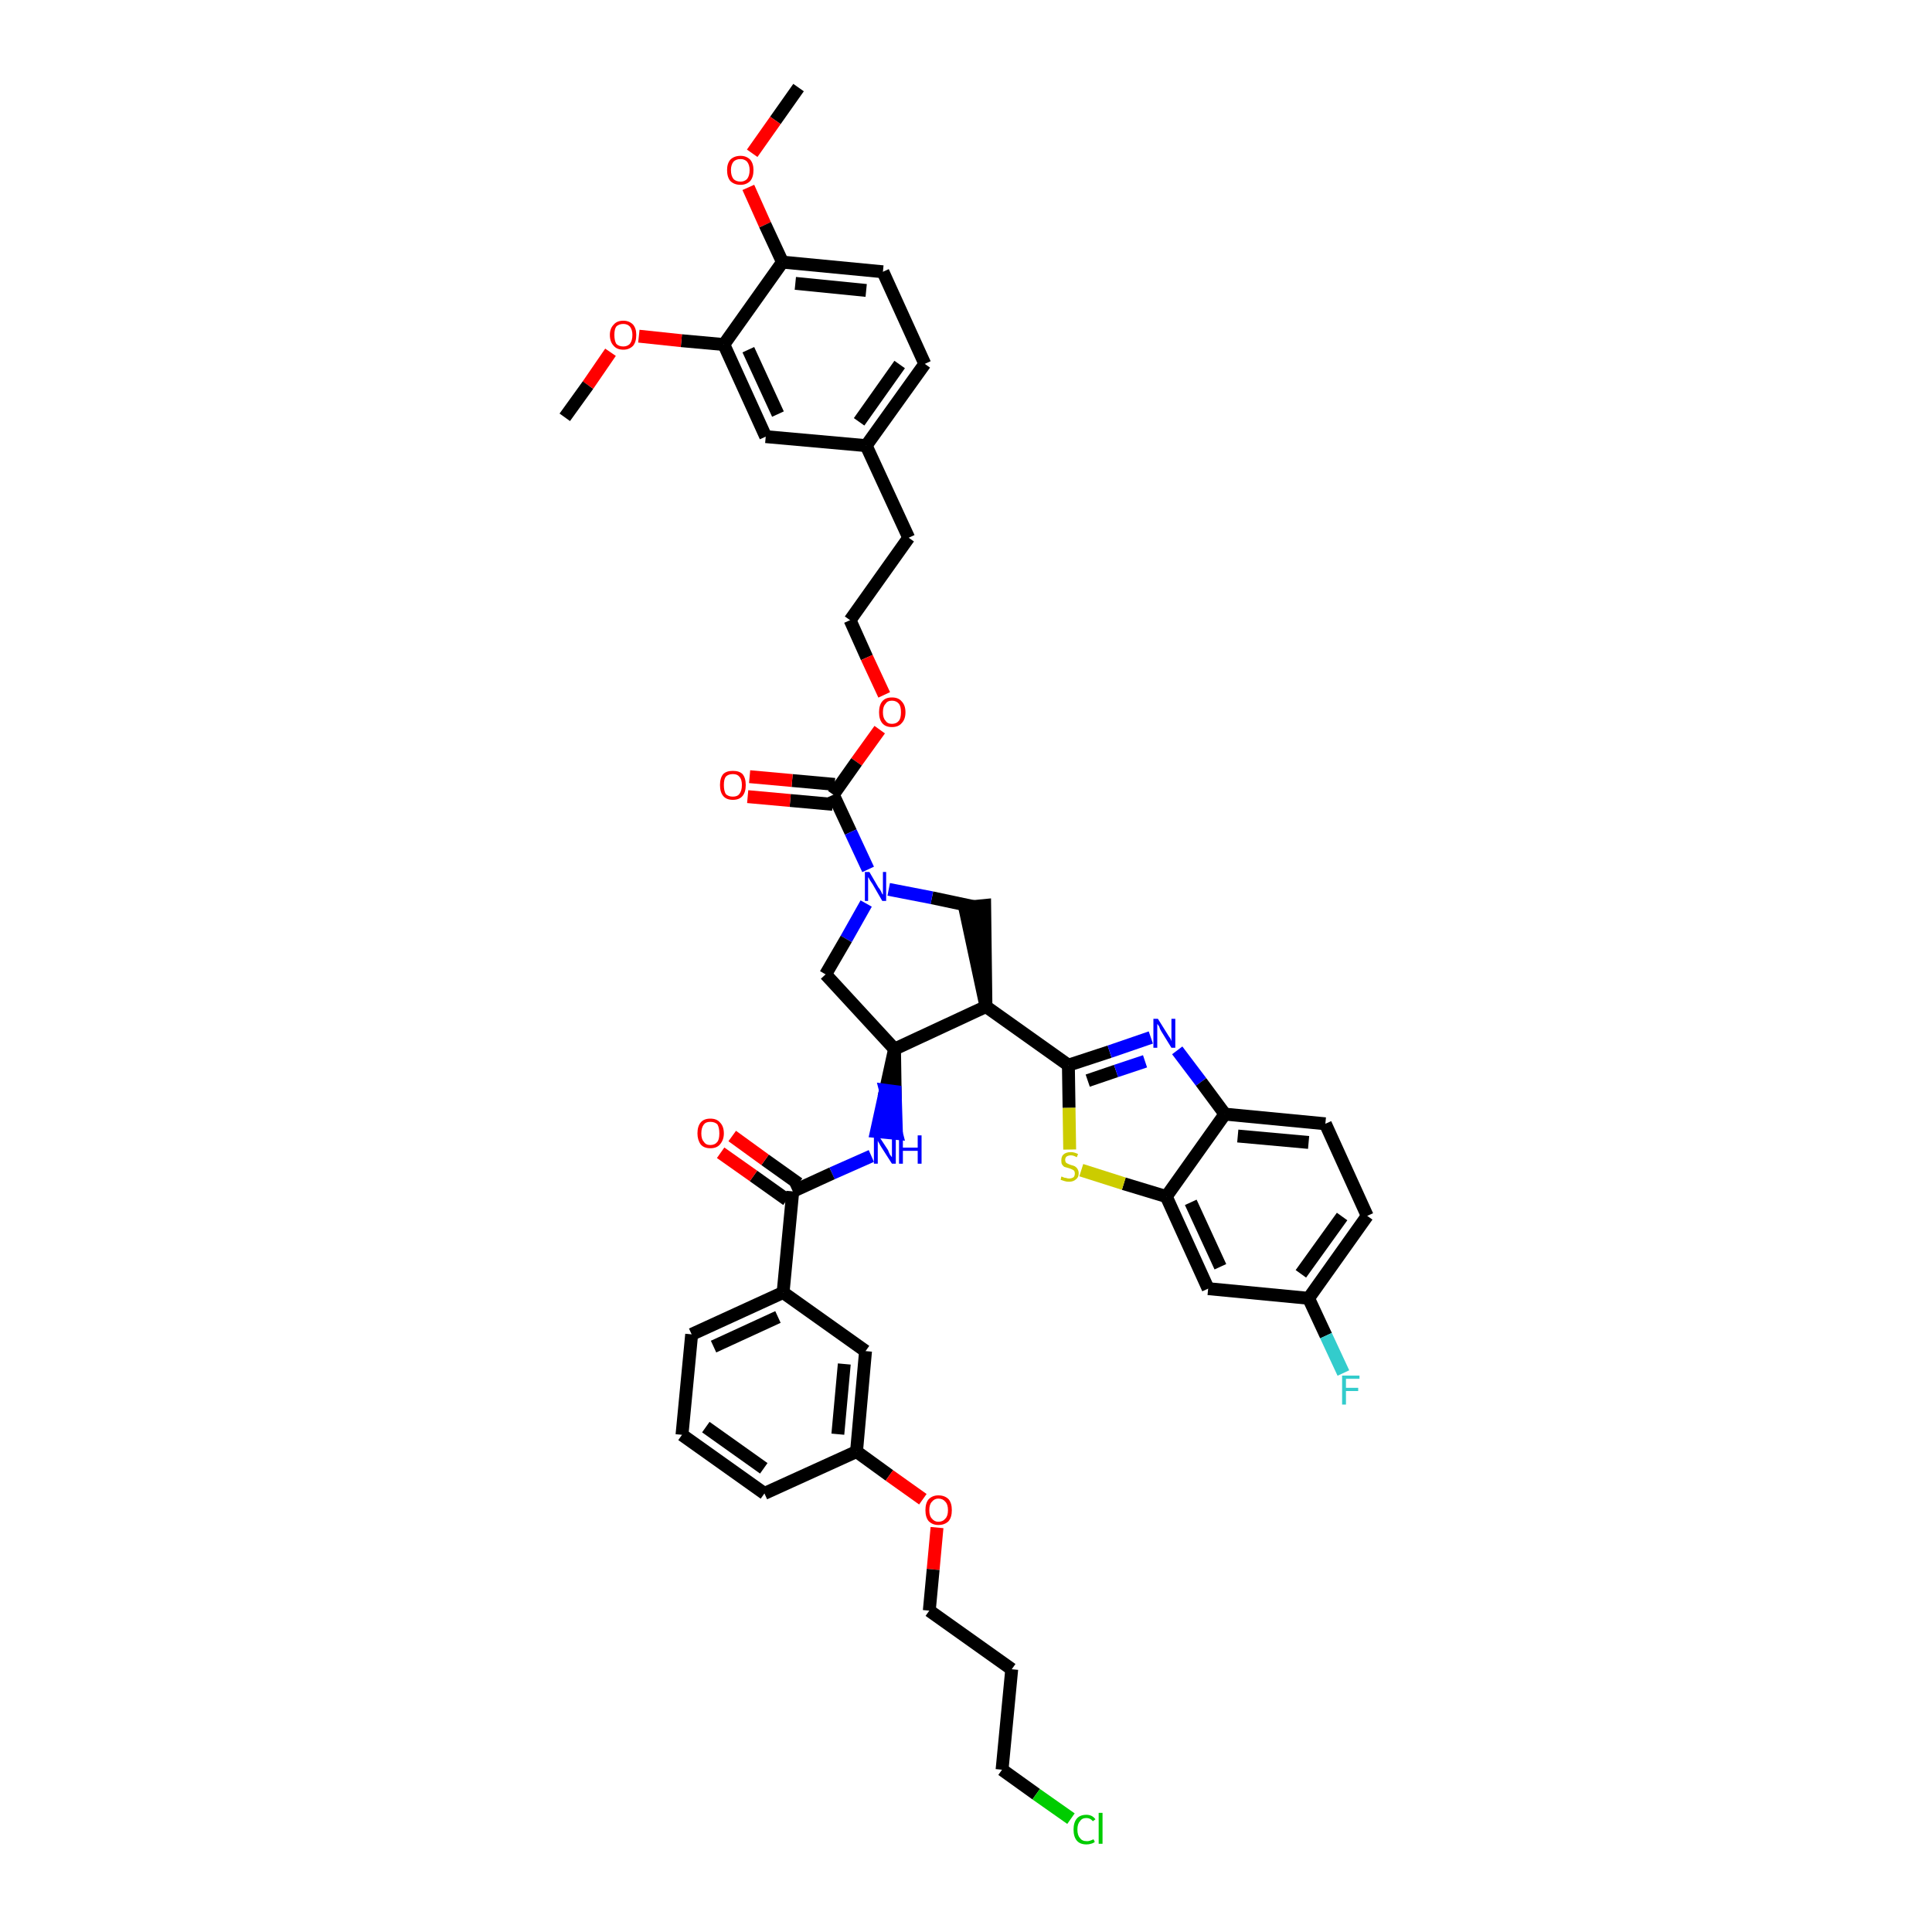 <?xml version='1.0' encoding='iso-8859-1'?>
<svg version='1.1' baseProfile='full'
              xmlns='http://www.w3.org/2000/svg'
                      xmlns:rdkit='http://www.rdkit.org/xml'
                      xmlns:xlink='http://www.w3.org/1999/xlink'
                  xml:space='preserve'
width='300px' height='300px' viewBox='0 0 300 300'>
<!-- END OF HEADER -->
<path class='bond-0 atom-0 atom-1' d='M 124.0,13.6 L 120.4,18.7' style='fill:none;fill-rule:evenodd;stroke:#000000;stroke-width:2.0px;stroke-linecap:butt;stroke-linejoin:miter;stroke-opacity:1' />
<path class='bond-0 atom-0 atom-1' d='M 120.4,18.7 L 116.8,23.8' style='fill:none;fill-rule:evenodd;stroke:#FF0000;stroke-width:2.0px;stroke-linecap:butt;stroke-linejoin:miter;stroke-opacity:1' />
<path class='bond-1 atom-1 atom-2' d='M 116.2,29.1 L 118.8,34.9' style='fill:none;fill-rule:evenodd;stroke:#FF0000;stroke-width:2.0px;stroke-linecap:butt;stroke-linejoin:miter;stroke-opacity:1' />
<path class='bond-1 atom-1 atom-2' d='M 118.8,34.9 L 121.5,40.7' style='fill:none;fill-rule:evenodd;stroke:#000000;stroke-width:2.0px;stroke-linecap:butt;stroke-linejoin:miter;stroke-opacity:1' />
<path class='bond-2 atom-2 atom-3' d='M 121.5,40.7 L 137.1,42.2' style='fill:none;fill-rule:evenodd;stroke:#000000;stroke-width:2.0px;stroke-linecap:butt;stroke-linejoin:miter;stroke-opacity:1' />
<path class='bond-2 atom-2 atom-3' d='M 123.5,44.0 L 134.5,45.1' style='fill:none;fill-rule:evenodd;stroke:#000000;stroke-width:2.0px;stroke-linecap:butt;stroke-linejoin:miter;stroke-opacity:1' />
<path class='bond-43 atom-41 atom-2' d='M 112.4,53.5 L 121.5,40.7' style='fill:none;fill-rule:evenodd;stroke:#000000;stroke-width:2.0px;stroke-linecap:butt;stroke-linejoin:miter;stroke-opacity:1' />
<path class='bond-3 atom-3 atom-4' d='M 137.1,42.2 L 143.6,56.5' style='fill:none;fill-rule:evenodd;stroke:#000000;stroke-width:2.0px;stroke-linecap:butt;stroke-linejoin:miter;stroke-opacity:1' />
<path class='bond-4 atom-4 atom-5' d='M 143.6,56.5 L 134.5,69.2' style='fill:none;fill-rule:evenodd;stroke:#000000;stroke-width:2.0px;stroke-linecap:butt;stroke-linejoin:miter;stroke-opacity:1' />
<path class='bond-4 atom-4 atom-5' d='M 139.7,56.6 L 133.4,65.5' style='fill:none;fill-rule:evenodd;stroke:#000000;stroke-width:2.0px;stroke-linecap:butt;stroke-linejoin:miter;stroke-opacity:1' />
<path class='bond-5 atom-5 atom-6' d='M 134.5,69.2 L 141.1,83.5' style='fill:none;fill-rule:evenodd;stroke:#000000;stroke-width:2.0px;stroke-linecap:butt;stroke-linejoin:miter;stroke-opacity:1' />
<path class='bond-39 atom-5 atom-40' d='M 134.5,69.2 L 118.9,67.8' style='fill:none;fill-rule:evenodd;stroke:#000000;stroke-width:2.0px;stroke-linecap:butt;stroke-linejoin:miter;stroke-opacity:1' />
<path class='bond-6 atom-6 atom-7' d='M 141.1,83.5 L 132.0,96.3' style='fill:none;fill-rule:evenodd;stroke:#000000;stroke-width:2.0px;stroke-linecap:butt;stroke-linejoin:miter;stroke-opacity:1' />
<path class='bond-7 atom-7 atom-8' d='M 132.0,96.3 L 134.6,102.1' style='fill:none;fill-rule:evenodd;stroke:#000000;stroke-width:2.0px;stroke-linecap:butt;stroke-linejoin:miter;stroke-opacity:1' />
<path class='bond-7 atom-7 atom-8' d='M 134.6,102.1 L 137.3,107.9' style='fill:none;fill-rule:evenodd;stroke:#FF0000;stroke-width:2.0px;stroke-linecap:butt;stroke-linejoin:miter;stroke-opacity:1' />
<path class='bond-8 atom-8 atom-9' d='M 136.6,113.3 L 133.0,118.3' style='fill:none;fill-rule:evenodd;stroke:#FF0000;stroke-width:2.0px;stroke-linecap:butt;stroke-linejoin:miter;stroke-opacity:1' />
<path class='bond-8 atom-8 atom-9' d='M 133.0,118.3 L 129.4,123.4' style='fill:none;fill-rule:evenodd;stroke:#000000;stroke-width:2.0px;stroke-linecap:butt;stroke-linejoin:miter;stroke-opacity:1' />
<path class='bond-9 atom-9 atom-10' d='M 129.6,121.8 L 123.0,121.2' style='fill:none;fill-rule:evenodd;stroke:#000000;stroke-width:2.0px;stroke-linecap:butt;stroke-linejoin:miter;stroke-opacity:1' />
<path class='bond-9 atom-9 atom-10' d='M 123.0,121.2 L 116.4,120.6' style='fill:none;fill-rule:evenodd;stroke:#FF0000;stroke-width:2.0px;stroke-linecap:butt;stroke-linejoin:miter;stroke-opacity:1' />
<path class='bond-9 atom-9 atom-10' d='M 129.3,124.9 L 122.7,124.3' style='fill:none;fill-rule:evenodd;stroke:#000000;stroke-width:2.0px;stroke-linecap:butt;stroke-linejoin:miter;stroke-opacity:1' />
<path class='bond-9 atom-9 atom-10' d='M 122.7,124.3 L 116.1,123.7' style='fill:none;fill-rule:evenodd;stroke:#FF0000;stroke-width:2.0px;stroke-linecap:butt;stroke-linejoin:miter;stroke-opacity:1' />
<path class='bond-10 atom-9 atom-11' d='M 129.4,123.4 L 132.1,129.2' style='fill:none;fill-rule:evenodd;stroke:#000000;stroke-width:2.0px;stroke-linecap:butt;stroke-linejoin:miter;stroke-opacity:1' />
<path class='bond-10 atom-9 atom-11' d='M 132.1,129.2 L 134.8,135.0' style='fill:none;fill-rule:evenodd;stroke:#0000FF;stroke-width:2.0px;stroke-linecap:butt;stroke-linejoin:miter;stroke-opacity:1' />
<path class='bond-11 atom-11 atom-12' d='M 134.5,140.3 L 131.4,145.8' style='fill:none;fill-rule:evenodd;stroke:#0000FF;stroke-width:2.0px;stroke-linecap:butt;stroke-linejoin:miter;stroke-opacity:1' />
<path class='bond-11 atom-11 atom-12' d='M 131.4,145.8 L 128.2,151.3' style='fill:none;fill-rule:evenodd;stroke:#000000;stroke-width:2.0px;stroke-linecap:butt;stroke-linejoin:miter;stroke-opacity:1' />
<path class='bond-44 atom-39 atom-11' d='M 151.3,140.8 L 144.7,139.4' style='fill:none;fill-rule:evenodd;stroke:#000000;stroke-width:2.0px;stroke-linecap:butt;stroke-linejoin:miter;stroke-opacity:1' />
<path class='bond-44 atom-39 atom-11' d='M 144.7,139.4 L 138.0,138.1' style='fill:none;fill-rule:evenodd;stroke:#0000FF;stroke-width:2.0px;stroke-linecap:butt;stroke-linejoin:miter;stroke-opacity:1' />
<path class='bond-12 atom-12 atom-13' d='M 128.2,151.3 L 138.9,162.9' style='fill:none;fill-rule:evenodd;stroke:#000000;stroke-width:2.0px;stroke-linecap:butt;stroke-linejoin:miter;stroke-opacity:1' />
<path class='bond-13 atom-13 atom-14' d='M 138.9,162.9 L 137.5,169.3 L 139.0,169.5 Z' style='fill:#000000;fill-rule:evenodd;fill-opacity:1;stroke:#000000;stroke-width:2.0px;stroke-linecap:butt;stroke-linejoin:miter;stroke-opacity:1;' />
<path class='bond-13 atom-13 atom-14' d='M 137.5,169.3 L 139.2,176.0 L 136.1,175.7 Z' style='fill:#0000FF;fill-rule:evenodd;fill-opacity:1;stroke:#0000FF;stroke-width:2.0px;stroke-linecap:butt;stroke-linejoin:miter;stroke-opacity:1;' />
<path class='bond-13 atom-13 atom-14' d='M 137.5,169.3 L 139.0,169.5 L 139.2,176.0 Z' style='fill:#0000FF;fill-rule:evenodd;fill-opacity:1;stroke:#0000FF;stroke-width:2.0px;stroke-linecap:butt;stroke-linejoin:miter;stroke-opacity:1;' />
<path class='bond-27 atom-13 atom-28' d='M 138.9,162.9 L 153.1,156.3' style='fill:none;fill-rule:evenodd;stroke:#000000;stroke-width:2.0px;stroke-linecap:butt;stroke-linejoin:miter;stroke-opacity:1' />
<path class='bond-14 atom-14 atom-15' d='M 135.3,179.5 L 129.2,182.2' style='fill:none;fill-rule:evenodd;stroke:#0000FF;stroke-width:2.0px;stroke-linecap:butt;stroke-linejoin:miter;stroke-opacity:1' />
<path class='bond-14 atom-14 atom-15' d='M 129.2,182.2 L 123.1,185.0' style='fill:none;fill-rule:evenodd;stroke:#000000;stroke-width:2.0px;stroke-linecap:butt;stroke-linejoin:miter;stroke-opacity:1' />
<path class='bond-15 atom-15 atom-16' d='M 124.0,183.8 L 118.8,180.1' style='fill:none;fill-rule:evenodd;stroke:#000000;stroke-width:2.0px;stroke-linecap:butt;stroke-linejoin:miter;stroke-opacity:1' />
<path class='bond-15 atom-15 atom-16' d='M 118.8,180.1 L 113.7,176.4' style='fill:none;fill-rule:evenodd;stroke:#FF0000;stroke-width:2.0px;stroke-linecap:butt;stroke-linejoin:miter;stroke-opacity:1' />
<path class='bond-15 atom-15 atom-16' d='M 122.2,186.3 L 117.0,182.6' style='fill:none;fill-rule:evenodd;stroke:#000000;stroke-width:2.0px;stroke-linecap:butt;stroke-linejoin:miter;stroke-opacity:1' />
<path class='bond-15 atom-15 atom-16' d='M 117.0,182.6 L 111.9,179.0' style='fill:none;fill-rule:evenodd;stroke:#FF0000;stroke-width:2.0px;stroke-linecap:butt;stroke-linejoin:miter;stroke-opacity:1' />
<path class='bond-16 atom-15 atom-17' d='M 123.1,185.0 L 121.6,200.7' style='fill:none;fill-rule:evenodd;stroke:#000000;stroke-width:2.0px;stroke-linecap:butt;stroke-linejoin:miter;stroke-opacity:1' />
<path class='bond-17 atom-17 atom-18' d='M 121.6,200.7 L 107.4,207.2' style='fill:none;fill-rule:evenodd;stroke:#000000;stroke-width:2.0px;stroke-linecap:butt;stroke-linejoin:miter;stroke-opacity:1' />
<path class='bond-17 atom-17 atom-18' d='M 120.8,204.5 L 110.8,209.1' style='fill:none;fill-rule:evenodd;stroke:#000000;stroke-width:2.0px;stroke-linecap:butt;stroke-linejoin:miter;stroke-opacity:1' />
<path class='bond-45 atom-27 atom-17' d='M 134.4,209.8 L 121.6,200.7' style='fill:none;fill-rule:evenodd;stroke:#000000;stroke-width:2.0px;stroke-linecap:butt;stroke-linejoin:miter;stroke-opacity:1' />
<path class='bond-18 atom-18 atom-19' d='M 107.4,207.2 L 105.9,222.8' style='fill:none;fill-rule:evenodd;stroke:#000000;stroke-width:2.0px;stroke-linecap:butt;stroke-linejoin:miter;stroke-opacity:1' />
<path class='bond-19 atom-19 atom-20' d='M 105.9,222.8 L 118.7,231.9' style='fill:none;fill-rule:evenodd;stroke:#000000;stroke-width:2.0px;stroke-linecap:butt;stroke-linejoin:miter;stroke-opacity:1' />
<path class='bond-19 atom-19 atom-20' d='M 109.6,221.6 L 118.6,228.0' style='fill:none;fill-rule:evenodd;stroke:#000000;stroke-width:2.0px;stroke-linecap:butt;stroke-linejoin:miter;stroke-opacity:1' />
<path class='bond-20 atom-20 atom-21' d='M 118.7,231.9 L 133.0,225.4' style='fill:none;fill-rule:evenodd;stroke:#000000;stroke-width:2.0px;stroke-linecap:butt;stroke-linejoin:miter;stroke-opacity:1' />
<path class='bond-21 atom-21 atom-22' d='M 133.0,225.4 L 138.1,229.1' style='fill:none;fill-rule:evenodd;stroke:#000000;stroke-width:2.0px;stroke-linecap:butt;stroke-linejoin:miter;stroke-opacity:1' />
<path class='bond-21 atom-21 atom-22' d='M 138.1,229.1 L 143.3,232.8' style='fill:none;fill-rule:evenodd;stroke:#FF0000;stroke-width:2.0px;stroke-linecap:butt;stroke-linejoin:miter;stroke-opacity:1' />
<path class='bond-26 atom-21 atom-27' d='M 133.0,225.4 L 134.4,209.8' style='fill:none;fill-rule:evenodd;stroke:#000000;stroke-width:2.0px;stroke-linecap:butt;stroke-linejoin:miter;stroke-opacity:1' />
<path class='bond-26 atom-21 atom-27' d='M 130.1,222.7 L 131.1,211.8' style='fill:none;fill-rule:evenodd;stroke:#000000;stroke-width:2.0px;stroke-linecap:butt;stroke-linejoin:miter;stroke-opacity:1' />
<path class='bond-22 atom-22 atom-23' d='M 145.5,237.2 L 144.9,243.7' style='fill:none;fill-rule:evenodd;stroke:#FF0000;stroke-width:2.0px;stroke-linecap:butt;stroke-linejoin:miter;stroke-opacity:1' />
<path class='bond-22 atom-22 atom-23' d='M 144.9,243.7 L 144.3,250.1' style='fill:none;fill-rule:evenodd;stroke:#000000;stroke-width:2.0px;stroke-linecap:butt;stroke-linejoin:miter;stroke-opacity:1' />
<path class='bond-23 atom-23 atom-24' d='M 144.3,250.1 L 157.1,259.2' style='fill:none;fill-rule:evenodd;stroke:#000000;stroke-width:2.0px;stroke-linecap:butt;stroke-linejoin:miter;stroke-opacity:1' />
<path class='bond-24 atom-24 atom-25' d='M 157.1,259.2 L 155.6,274.8' style='fill:none;fill-rule:evenodd;stroke:#000000;stroke-width:2.0px;stroke-linecap:butt;stroke-linejoin:miter;stroke-opacity:1' />
<path class='bond-25 atom-25 atom-26' d='M 155.6,274.8 L 160.9,278.6' style='fill:none;fill-rule:evenodd;stroke:#000000;stroke-width:2.0px;stroke-linecap:butt;stroke-linejoin:miter;stroke-opacity:1' />
<path class='bond-25 atom-25 atom-26' d='M 160.9,278.6 L 166.3,282.4' style='fill:none;fill-rule:evenodd;stroke:#00CC00;stroke-width:2.0px;stroke-linecap:butt;stroke-linejoin:miter;stroke-opacity:1' />
<path class='bond-28 atom-28 atom-29' d='M 153.1,156.3 L 165.9,165.4' style='fill:none;fill-rule:evenodd;stroke:#000000;stroke-width:2.0px;stroke-linecap:butt;stroke-linejoin:miter;stroke-opacity:1' />
<path class='bond-38 atom-28 atom-39' d='M 153.1,156.3 L 152.9,140.6 L 149.8,140.9 Z' style='fill:#000000;fill-rule:evenodd;fill-opacity:1;stroke:#000000;stroke-width:2.0px;stroke-linecap:butt;stroke-linejoin:miter;stroke-opacity:1;' />
<path class='bond-29 atom-29 atom-30' d='M 165.9,165.4 L 172.3,163.3' style='fill:none;fill-rule:evenodd;stroke:#000000;stroke-width:2.0px;stroke-linecap:butt;stroke-linejoin:miter;stroke-opacity:1' />
<path class='bond-29 atom-29 atom-30' d='M 172.3,163.3 L 178.7,161.1' style='fill:none;fill-rule:evenodd;stroke:#0000FF;stroke-width:2.0px;stroke-linecap:butt;stroke-linejoin:miter;stroke-opacity:1' />
<path class='bond-29 atom-29 atom-30' d='M 168.9,167.8 L 173.3,166.3' style='fill:none;fill-rule:evenodd;stroke:#000000;stroke-width:2.0px;stroke-linecap:butt;stroke-linejoin:miter;stroke-opacity:1' />
<path class='bond-29 atom-29 atom-30' d='M 173.3,166.3 L 177.8,164.8' style='fill:none;fill-rule:evenodd;stroke:#0000FF;stroke-width:2.0px;stroke-linecap:butt;stroke-linejoin:miter;stroke-opacity:1' />
<path class='bond-46 atom-38 atom-29' d='M 166.1,178.5 L 166.0,172.0' style='fill:none;fill-rule:evenodd;stroke:#CCCC00;stroke-width:2.0px;stroke-linecap:butt;stroke-linejoin:miter;stroke-opacity:1' />
<path class='bond-46 atom-38 atom-29' d='M 166.0,172.0 L 165.9,165.4' style='fill:none;fill-rule:evenodd;stroke:#000000;stroke-width:2.0px;stroke-linecap:butt;stroke-linejoin:miter;stroke-opacity:1' />
<path class='bond-30 atom-30 atom-31' d='M 182.8,163.1 L 186.5,168.0' style='fill:none;fill-rule:evenodd;stroke:#0000FF;stroke-width:2.0px;stroke-linecap:butt;stroke-linejoin:miter;stroke-opacity:1' />
<path class='bond-30 atom-30 atom-31' d='M 186.5,168.0 L 190.2,173.0' style='fill:none;fill-rule:evenodd;stroke:#000000;stroke-width:2.0px;stroke-linecap:butt;stroke-linejoin:miter;stroke-opacity:1' />
<path class='bond-31 atom-31 atom-32' d='M 190.2,173.0 L 205.8,174.5' style='fill:none;fill-rule:evenodd;stroke:#000000;stroke-width:2.0px;stroke-linecap:butt;stroke-linejoin:miter;stroke-opacity:1' />
<path class='bond-31 atom-31 atom-32' d='M 192.2,176.4 L 203.2,177.4' style='fill:none;fill-rule:evenodd;stroke:#000000;stroke-width:2.0px;stroke-linecap:butt;stroke-linejoin:miter;stroke-opacity:1' />
<path class='bond-47 atom-37 atom-31' d='M 181.1,185.8 L 190.2,173.0' style='fill:none;fill-rule:evenodd;stroke:#000000;stroke-width:2.0px;stroke-linecap:butt;stroke-linejoin:miter;stroke-opacity:1' />
<path class='bond-32 atom-32 atom-33' d='M 205.8,174.5 L 212.3,188.8' style='fill:none;fill-rule:evenodd;stroke:#000000;stroke-width:2.0px;stroke-linecap:butt;stroke-linejoin:miter;stroke-opacity:1' />
<path class='bond-33 atom-33 atom-34' d='M 212.3,188.8 L 203.2,201.6' style='fill:none;fill-rule:evenodd;stroke:#000000;stroke-width:2.0px;stroke-linecap:butt;stroke-linejoin:miter;stroke-opacity:1' />
<path class='bond-33 atom-33 atom-34' d='M 208.4,188.9 L 202.0,197.8' style='fill:none;fill-rule:evenodd;stroke:#000000;stroke-width:2.0px;stroke-linecap:butt;stroke-linejoin:miter;stroke-opacity:1' />
<path class='bond-34 atom-34 atom-35' d='M 203.2,201.6 L 205.9,207.4' style='fill:none;fill-rule:evenodd;stroke:#000000;stroke-width:2.0px;stroke-linecap:butt;stroke-linejoin:miter;stroke-opacity:1' />
<path class='bond-34 atom-34 atom-35' d='M 205.9,207.4 L 208.6,213.2' style='fill:none;fill-rule:evenodd;stroke:#33CCCC;stroke-width:2.0px;stroke-linecap:butt;stroke-linejoin:miter;stroke-opacity:1' />
<path class='bond-35 atom-34 atom-36' d='M 203.2,201.6 L 187.6,200.1' style='fill:none;fill-rule:evenodd;stroke:#000000;stroke-width:2.0px;stroke-linecap:butt;stroke-linejoin:miter;stroke-opacity:1' />
<path class='bond-36 atom-36 atom-37' d='M 187.6,200.1 L 181.1,185.8' style='fill:none;fill-rule:evenodd;stroke:#000000;stroke-width:2.0px;stroke-linecap:butt;stroke-linejoin:miter;stroke-opacity:1' />
<path class='bond-36 atom-36 atom-37' d='M 189.5,196.7 L 184.9,186.7' style='fill:none;fill-rule:evenodd;stroke:#000000;stroke-width:2.0px;stroke-linecap:butt;stroke-linejoin:miter;stroke-opacity:1' />
<path class='bond-37 atom-37 atom-38' d='M 181.1,185.8 L 174.5,183.8' style='fill:none;fill-rule:evenodd;stroke:#000000;stroke-width:2.0px;stroke-linecap:butt;stroke-linejoin:miter;stroke-opacity:1' />
<path class='bond-37 atom-37 atom-38' d='M 174.5,183.8 L 167.9,181.7' style='fill:none;fill-rule:evenodd;stroke:#CCCC00;stroke-width:2.0px;stroke-linecap:butt;stroke-linejoin:miter;stroke-opacity:1' />
<path class='bond-40 atom-40 atom-41' d='M 118.9,67.8 L 112.4,53.5' style='fill:none;fill-rule:evenodd;stroke:#000000;stroke-width:2.0px;stroke-linecap:butt;stroke-linejoin:miter;stroke-opacity:1' />
<path class='bond-40 atom-40 atom-41' d='M 120.8,64.3 L 116.2,54.3' style='fill:none;fill-rule:evenodd;stroke:#000000;stroke-width:2.0px;stroke-linecap:butt;stroke-linejoin:miter;stroke-opacity:1' />
<path class='bond-41 atom-41 atom-42' d='M 112.4,53.5 L 105.8,52.9' style='fill:none;fill-rule:evenodd;stroke:#000000;stroke-width:2.0px;stroke-linecap:butt;stroke-linejoin:miter;stroke-opacity:1' />
<path class='bond-41 atom-41 atom-42' d='M 105.8,52.9 L 99.2,52.2' style='fill:none;fill-rule:evenodd;stroke:#FF0000;stroke-width:2.0px;stroke-linecap:butt;stroke-linejoin:miter;stroke-opacity:1' />
<path class='bond-42 atom-42 atom-43' d='M 94.8,54.7 L 91.3,59.8' style='fill:none;fill-rule:evenodd;stroke:#FF0000;stroke-width:2.0px;stroke-linecap:butt;stroke-linejoin:miter;stroke-opacity:1' />
<path class='bond-42 atom-42 atom-43' d='M 91.3,59.8 L 87.7,64.8' style='fill:none;fill-rule:evenodd;stroke:#000000;stroke-width:2.0px;stroke-linecap:butt;stroke-linejoin:miter;stroke-opacity:1' />
<path  class='atom-1' d='M 112.9 26.4
Q 112.9 25.4, 113.4 24.8
Q 114.0 24.2, 115.0 24.2
Q 115.9 24.2, 116.5 24.8
Q 117.0 25.4, 117.0 26.4
Q 117.0 27.5, 116.5 28.1
Q 115.9 28.7, 115.0 28.7
Q 114.0 28.7, 113.4 28.1
Q 112.9 27.5, 112.9 26.4
M 115.0 28.2
Q 115.6 28.2, 116.0 27.8
Q 116.4 27.3, 116.4 26.4
Q 116.4 25.6, 116.0 25.1
Q 115.6 24.7, 115.0 24.7
Q 114.3 24.7, 113.9 25.1
Q 113.5 25.6, 113.5 26.4
Q 113.5 27.3, 113.9 27.8
Q 114.3 28.2, 115.0 28.2
' fill='#FF0000'/>
<path  class='atom-8' d='M 136.5 110.6
Q 136.5 109.5, 137.0 108.9
Q 137.5 108.3, 138.5 108.3
Q 139.5 108.3, 140.0 108.9
Q 140.6 109.5, 140.6 110.6
Q 140.6 111.7, 140.0 112.3
Q 139.5 112.9, 138.5 112.9
Q 137.5 112.9, 137.0 112.3
Q 136.5 111.7, 136.5 110.6
M 138.5 112.4
Q 139.2 112.4, 139.6 111.9
Q 139.9 111.5, 139.9 110.6
Q 139.9 109.7, 139.6 109.3
Q 139.2 108.8, 138.5 108.8
Q 137.8 108.8, 137.5 109.3
Q 137.1 109.7, 137.1 110.6
Q 137.1 111.5, 137.5 111.9
Q 137.8 112.4, 138.5 112.4
' fill='#FF0000'/>
<path  class='atom-10' d='M 111.8 121.9
Q 111.8 120.8, 112.3 120.2
Q 112.8 119.7, 113.8 119.7
Q 114.8 119.7, 115.3 120.2
Q 115.8 120.8, 115.8 121.9
Q 115.8 123.0, 115.3 123.6
Q 114.8 124.2, 113.8 124.2
Q 112.8 124.2, 112.3 123.6
Q 111.8 123.0, 111.8 121.9
M 113.8 123.7
Q 114.5 123.7, 114.8 123.3
Q 115.2 122.8, 115.2 121.9
Q 115.2 121.0, 114.8 120.6
Q 114.5 120.2, 113.8 120.2
Q 113.1 120.2, 112.7 120.6
Q 112.4 121.0, 112.4 121.9
Q 112.4 122.8, 112.7 123.3
Q 113.1 123.7, 113.8 123.7
' fill='#FF0000'/>
<path  class='atom-11' d='M 135.0 135.4
L 136.4 137.8
Q 136.6 138.0, 136.8 138.4
Q 137.0 138.9, 137.1 138.9
L 137.1 135.4
L 137.6 135.4
L 137.6 139.9
L 137.0 139.9
L 135.5 137.3
Q 135.3 137.0, 135.1 136.7
Q 134.9 136.3, 134.8 136.2
L 134.8 139.9
L 134.3 139.9
L 134.3 135.4
L 135.0 135.4
' fill='#0000FF'/>
<path  class='atom-14' d='M 136.4 176.3
L 137.9 178.6
Q 138.0 178.9, 138.2 179.3
Q 138.5 179.7, 138.5 179.7
L 138.5 176.3
L 139.1 176.3
L 139.1 180.7
L 138.5 180.7
L 136.9 178.2
Q 136.7 177.9, 136.5 177.5
Q 136.3 177.2, 136.3 177.1
L 136.3 180.7
L 135.7 180.7
L 135.7 176.3
L 136.4 176.3
' fill='#0000FF'/>
<path  class='atom-14' d='M 139.6 176.3
L 140.2 176.3
L 140.2 178.2
L 142.5 178.2
L 142.5 176.3
L 143.1 176.3
L 143.1 180.7
L 142.5 180.7
L 142.5 178.7
L 140.2 178.7
L 140.2 180.7
L 139.6 180.7
L 139.6 176.3
' fill='#0000FF'/>
<path  class='atom-16' d='M 108.3 176.0
Q 108.3 174.9, 108.8 174.3
Q 109.3 173.7, 110.3 173.7
Q 111.3 173.7, 111.8 174.3
Q 112.4 174.9, 112.4 176.0
Q 112.4 177.0, 111.8 177.7
Q 111.3 178.3, 110.3 178.3
Q 109.3 178.3, 108.8 177.7
Q 108.3 177.0, 108.3 176.0
M 110.3 177.8
Q 111.0 177.8, 111.4 177.3
Q 111.7 176.9, 111.7 176.0
Q 111.7 175.1, 111.4 174.6
Q 111.0 174.2, 110.3 174.2
Q 109.6 174.2, 109.3 174.6
Q 108.9 175.1, 108.9 176.0
Q 108.9 176.9, 109.3 177.3
Q 109.6 177.8, 110.3 177.8
' fill='#FF0000'/>
<path  class='atom-22' d='M 143.7 234.5
Q 143.7 233.4, 144.2 232.8
Q 144.8 232.2, 145.7 232.2
Q 146.7 232.2, 147.3 232.8
Q 147.8 233.4, 147.8 234.5
Q 147.8 235.6, 147.3 236.2
Q 146.7 236.8, 145.7 236.8
Q 144.8 236.8, 144.2 236.2
Q 143.7 235.6, 143.7 234.5
M 145.7 236.3
Q 146.4 236.3, 146.8 235.8
Q 147.2 235.4, 147.2 234.5
Q 147.2 233.6, 146.8 233.2
Q 146.4 232.7, 145.7 232.7
Q 145.1 232.7, 144.7 233.2
Q 144.3 233.6, 144.3 234.5
Q 144.3 235.4, 144.7 235.8
Q 145.1 236.3, 145.7 236.3
' fill='#FF0000'/>
<path  class='atom-26' d='M 166.7 284.1
Q 166.7 283.0, 167.2 282.4
Q 167.7 281.8, 168.7 281.8
Q 169.6 281.8, 170.1 282.5
L 169.7 282.8
Q 169.3 282.3, 168.7 282.3
Q 168.0 282.3, 167.7 282.8
Q 167.3 283.2, 167.3 284.1
Q 167.3 285.0, 167.7 285.4
Q 168.0 285.9, 168.8 285.9
Q 169.2 285.9, 169.8 285.6
L 170.0 286.0
Q 169.8 286.2, 169.4 286.3
Q 169.1 286.4, 168.7 286.4
Q 167.7 286.4, 167.2 285.8
Q 166.7 285.2, 166.7 284.1
' fill='#00CC00'/>
<path  class='atom-26' d='M 170.6 281.5
L 171.2 281.5
L 171.2 286.3
L 170.6 286.3
L 170.6 281.5
' fill='#00CC00'/>
<path  class='atom-30' d='M 179.8 158.2
L 181.3 160.6
Q 181.4 160.8, 181.7 161.2
Q 181.9 161.6, 181.9 161.7
L 181.9 158.2
L 182.5 158.2
L 182.5 162.7
L 181.9 162.7
L 180.3 160.1
Q 180.1 159.8, 180.0 159.4
Q 179.8 159.1, 179.7 159.0
L 179.7 162.7
L 179.1 162.7
L 179.1 158.2
L 179.8 158.2
' fill='#0000FF'/>
<path  class='atom-35' d='M 208.4 213.6
L 211.1 213.6
L 211.1 214.1
L 209.0 214.1
L 209.0 215.5
L 210.9 215.5
L 210.9 216.0
L 209.0 216.0
L 209.0 218.1
L 208.4 218.1
L 208.4 213.6
' fill='#33CCCC'/>
<path  class='atom-38' d='M 164.8 182.7
Q 164.9 182.7, 165.1 182.8
Q 165.3 182.9, 165.5 182.9
Q 165.8 183.0, 166.0 183.0
Q 166.4 183.0, 166.7 182.8
Q 166.9 182.6, 166.9 182.2
Q 166.9 182.0, 166.8 181.8
Q 166.7 181.7, 166.5 181.6
Q 166.3 181.5, 166.0 181.4
Q 165.6 181.3, 165.3 181.2
Q 165.1 181.1, 164.9 180.8
Q 164.8 180.6, 164.8 180.2
Q 164.8 179.6, 165.1 179.3
Q 165.5 178.9, 166.3 178.9
Q 166.8 178.9, 167.4 179.2
L 167.2 179.7
Q 166.7 179.4, 166.3 179.4
Q 165.9 179.4, 165.6 179.6
Q 165.4 179.8, 165.4 180.1
Q 165.4 180.3, 165.5 180.5
Q 165.6 180.6, 165.8 180.7
Q 166.0 180.8, 166.3 180.9
Q 166.7 181.0, 166.9 181.1
Q 167.2 181.3, 167.3 181.5
Q 167.5 181.8, 167.5 182.2
Q 167.5 182.8, 167.1 183.1
Q 166.7 183.5, 166.0 183.5
Q 165.6 183.5, 165.3 183.4
Q 165.0 183.3, 164.7 183.2
L 164.8 182.7
' fill='#CCCC00'/>
<path  class='atom-42' d='M 94.7 52.0
Q 94.7 51.0, 95.3 50.4
Q 95.8 49.8, 96.8 49.8
Q 97.7 49.8, 98.3 50.4
Q 98.8 51.0, 98.8 52.0
Q 98.8 53.1, 98.3 53.7
Q 97.7 54.3, 96.8 54.3
Q 95.8 54.3, 95.3 53.7
Q 94.7 53.1, 94.7 52.0
M 96.8 53.8
Q 97.4 53.8, 97.8 53.4
Q 98.2 52.9, 98.2 52.0
Q 98.2 51.2, 97.8 50.7
Q 97.4 50.3, 96.8 50.3
Q 96.1 50.3, 95.7 50.7
Q 95.4 51.1, 95.4 52.0
Q 95.4 52.9, 95.7 53.4
Q 96.1 53.8, 96.8 53.8
' fill='#FF0000'/>
</svg>

